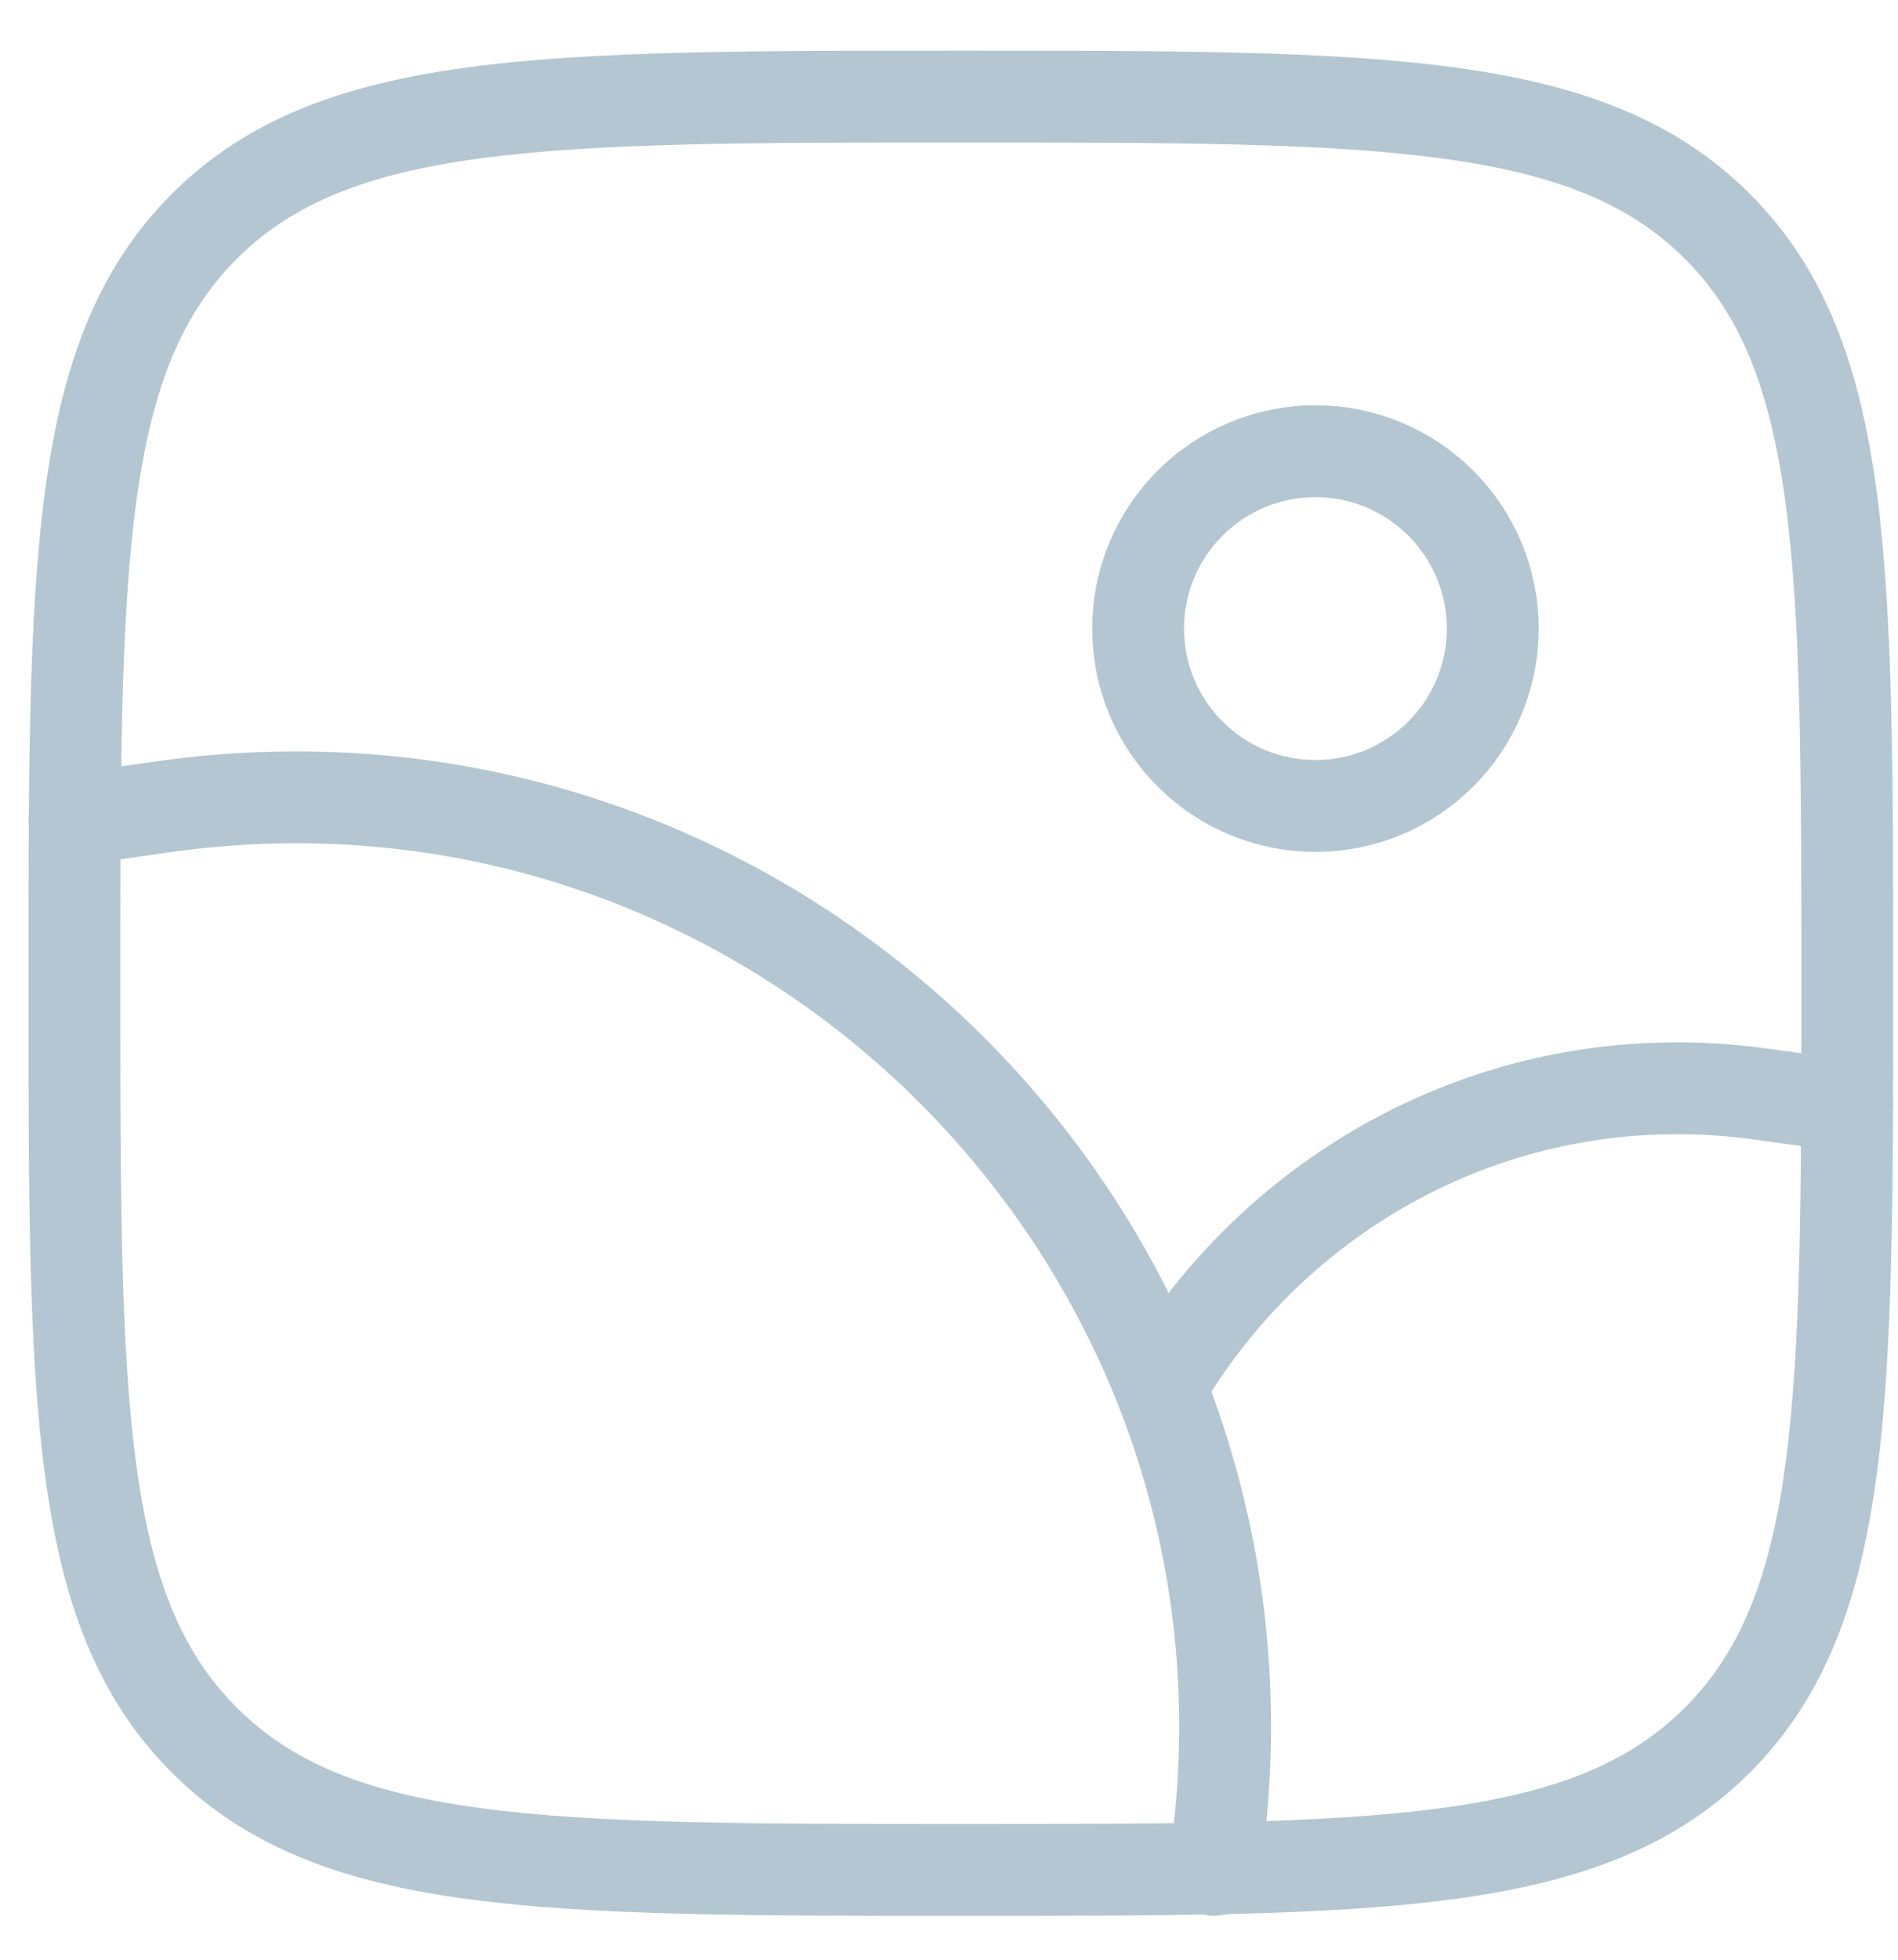 <svg width="31" height="32" viewBox="0 0 31 32" fill="none" xmlns="http://www.w3.org/2000/svg">
<g id="Group 39945">
<path id="Vector" d="M1.215 16.055C1.215 9.23 1.215 5.818 3.336 3.697C5.456 1.577 8.868 1.577 15.693 1.577C22.518 1.577 25.931 1.577 28.051 3.697C30.171 5.818 30.171 9.23 30.171 16.055C30.171 22.88 30.171 26.293 28.051 28.413C25.931 30.533 22.518 30.533 15.693 30.533C8.868 30.533 5.456 30.533 3.336 28.413C1.215 26.293 1.215 22.88 1.215 16.055Z" stroke="#B3C6D1" stroke-width="1.5"/>
<circle id="Vector_2" cx="21.485" cy="10.264" r="2.896" stroke="#B3C6D1" stroke-width="1.5"/>
<path id="Vector_3" d="M1.215 13.382L2.635 13.178C12.738 11.727 21.374 20.444 19.83 30.533" stroke="#B3C6D1" stroke-width="1.5" stroke-linecap="round"/>
<path id="Vector_4" d="M30.171 18.06L28.762 17.865C24.645 17.295 20.919 19.345 19.001 22.571" stroke="#B3C6D1" stroke-width="1.5" stroke-linecap="round"/>
</g>
</svg>
